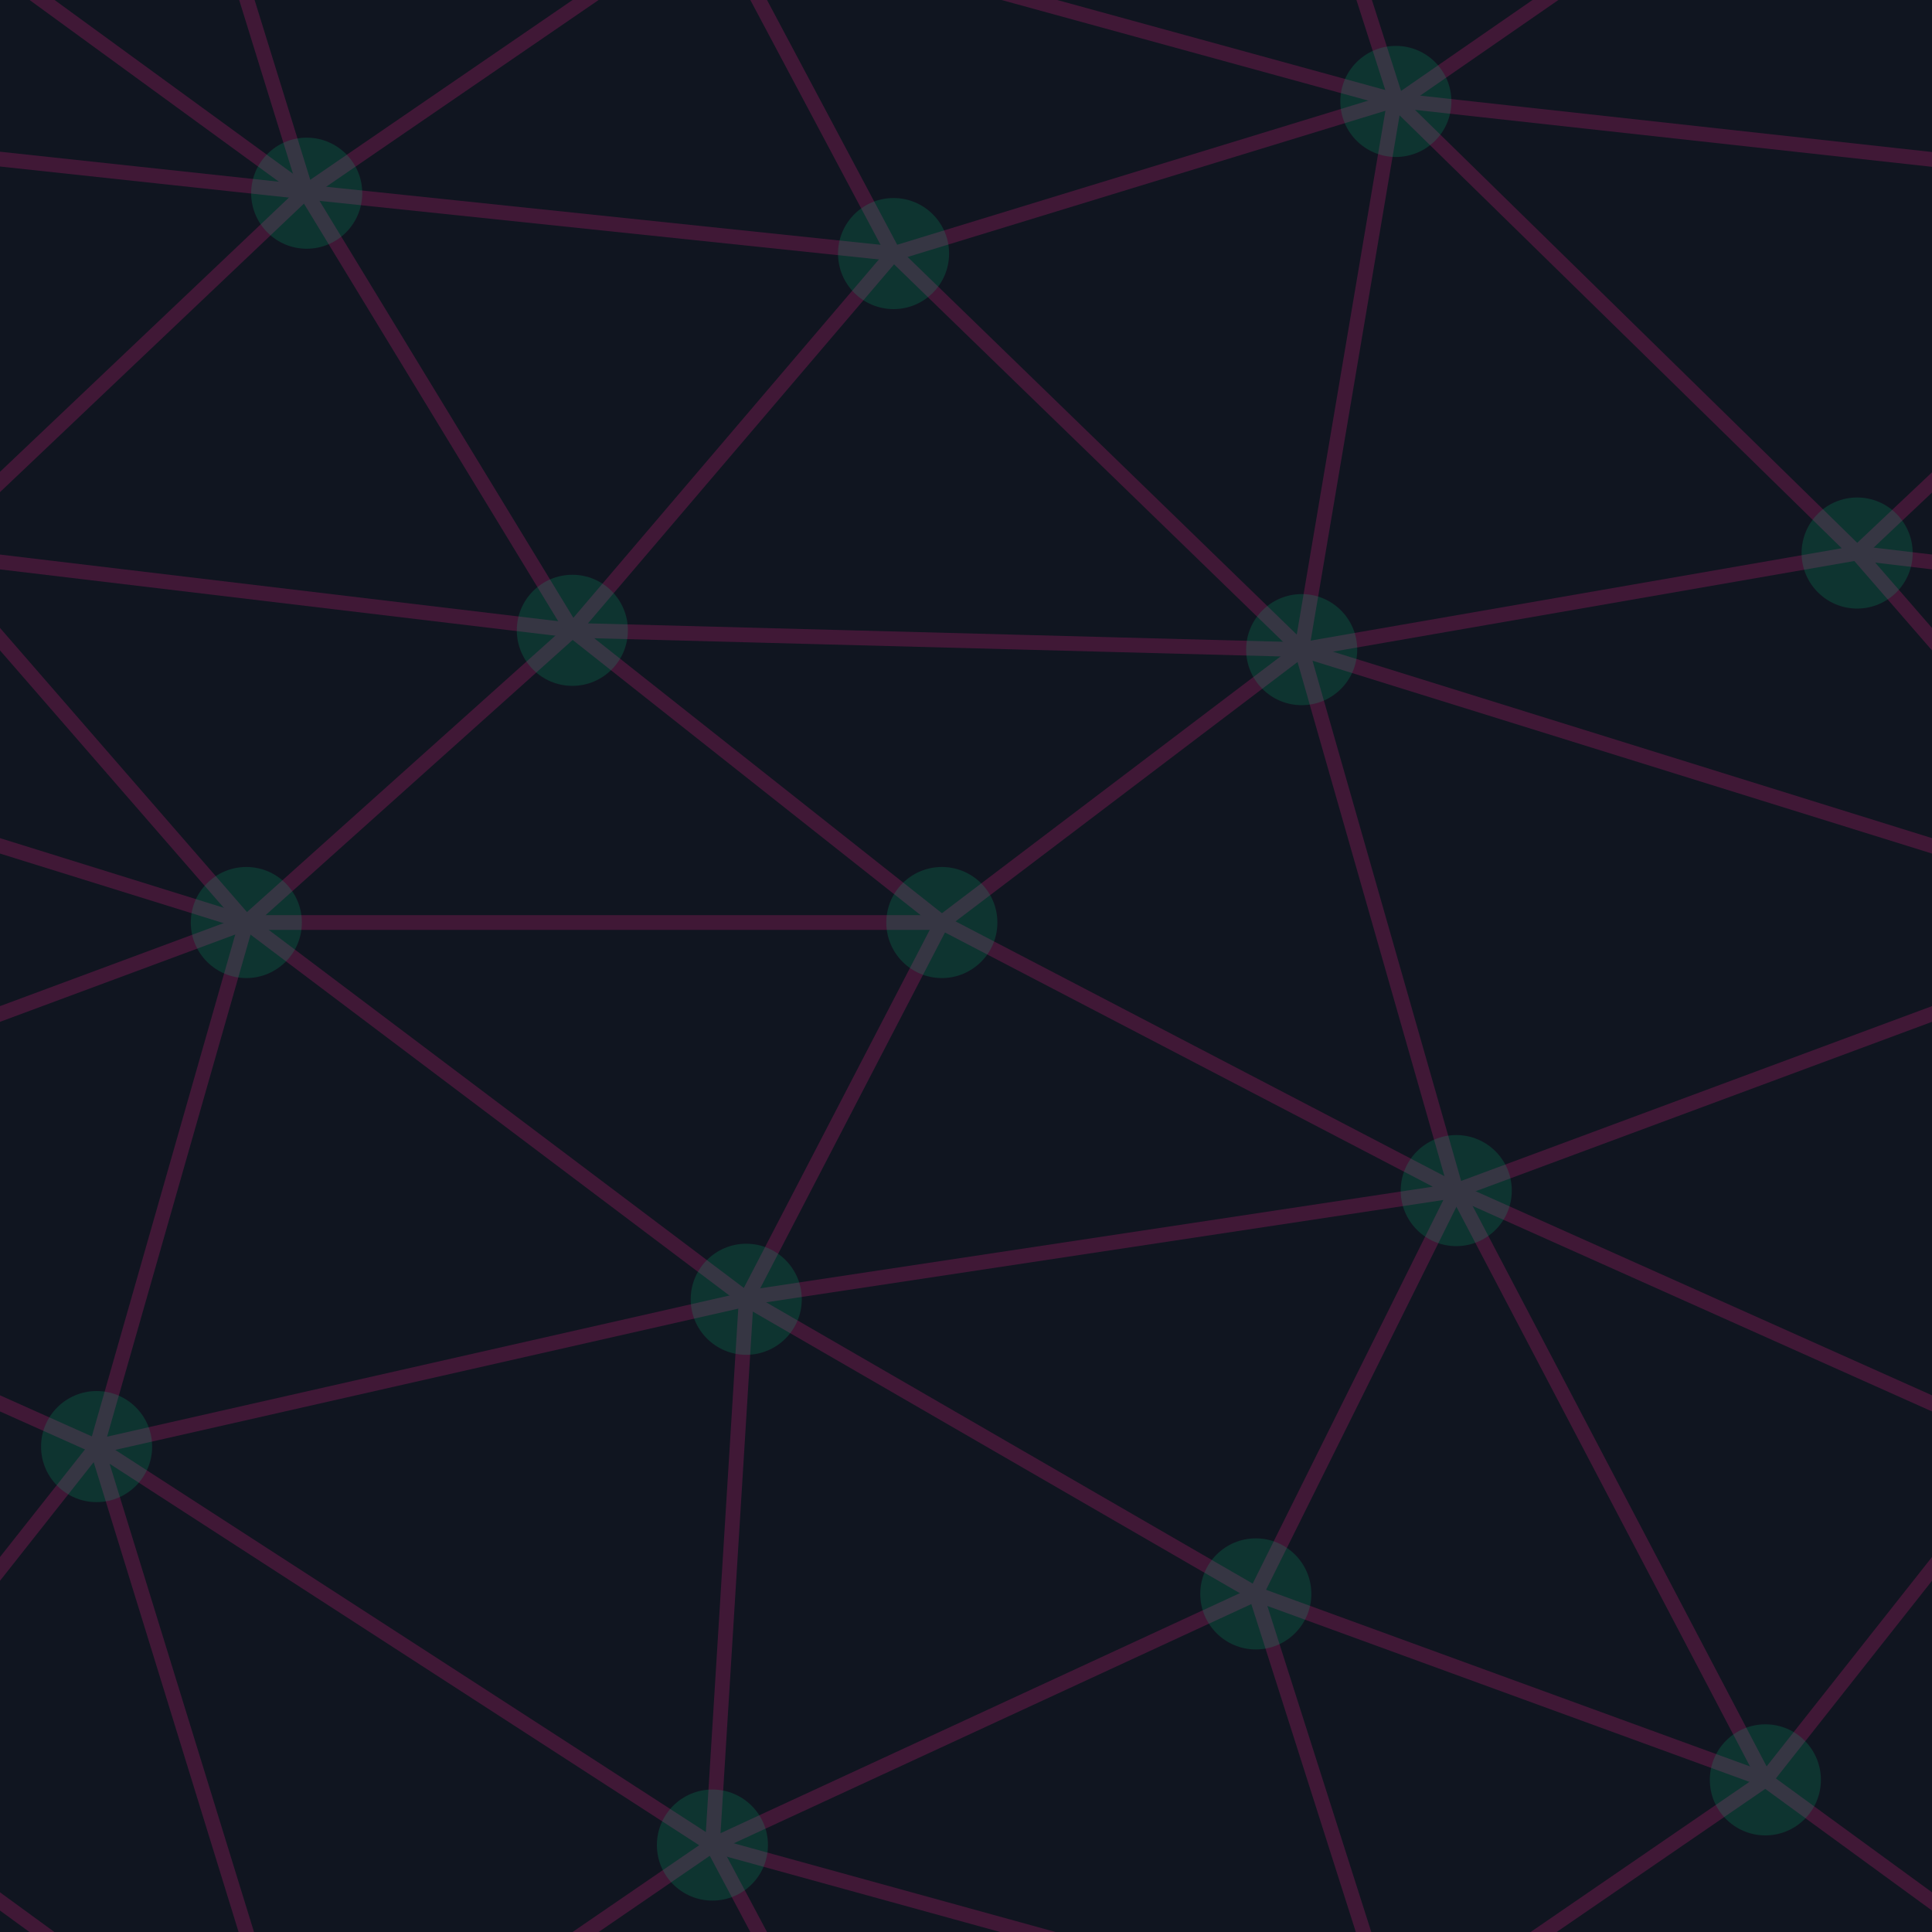 <?xml version="1.0" encoding="UTF-8" standalone="no"?>
<svg
   width="292"
   height="292"
   viewBox="0 0 800 800"
   version="1.1"
   id="svg18"
   sodipodi:docname="bck.svg"
   inkscape:version="1.3.2 (091e20e, 2023-11-25, custom)"
   xmlns:inkscape="http://www.inkscape.org/namespaces/inkscape"
   xmlns:sodipodi="http://sodipodi.sourceforge.net/DTD/sodipodi-0.dtd"
   xmlns="http://www.w3.org/2000/svg"
   xmlns:svg="http://www.w3.org/2000/svg">
  <defs
     id="defs18" />
  <sodipodi:namedview
     id="namedview18"
     pagecolor="#ffffff"
     bordercolor="#000000"
     borderopacity="0.25"
     inkscape:showpageshadow="2"
     inkscape:pageopacity="0.0"
     inkscape:pagecheckerboard="0"
     inkscape:deskcolor="#d1d1d1"
     inkscape:zoom="1.339144"
     inkscape:cx="132.54736"
     inkscape:cy="176.60535"
     inkscape:window-width="1304"
     inkscape:window-height="745"
     inkscape:window-x="54"
     inkscape:window-y="-8"
     inkscape:window-maximized="1"
     inkscape:current-layer="svg18" />
  <rect
     fill="#101520"
     width="800"
     height="800"
     id="rect1" />
  <g
     fill="none"
     stroke="#202530"
     stroke-width="6.1"
     id="g5"
     style="fill-opacity:1;stroke:#dd2080;opacity:0.237;stroke-opacity:1">
    <path
       d="M769 229L1037 260.9M927 880L731 737 520 660 309 538 40 599 295 764 126.5 879.5 40 599-197 493 102 382-31 229 126.5 79.5-69-63"
       id="path1"
       style="fill-opacity:1;stroke:#dd2080;stroke-opacity:1" />
    <path
       d="M-31 229L237 261 390 382 603 493 308.5 537.5 101.5 381.5M370 905L295 764"
       id="path2"
       style="fill-opacity:1;stroke:#dd2080;stroke-opacity:1" />
    <path
       d="M520 660L578 842 731 737 840 599 603 493 520 660 295 764 309 538 390 382 539 269 769 229 577.5 41.5 370 105 295 -36 126.5 79.5 237 261 102 382 40 599 -69 737 127 880"
       id="path3"
       style="fill-opacity:1;stroke:#dd2080;stroke-opacity:1" />
    <path
       d="M520-140L578.5 42.5 731-63M603 493L539 269 237 261 370 105M902 382L539 269M390 382L102 382"
       id="path4"
       style="fill-opacity:1;stroke:#dd2080;stroke-opacity:1" />
    <path
       d="M-222 42L126.5 79.5 370 105 539 269 577.5 41.5 927 80 769 229 902 382 603 493 731 737M295-36L577.5 41.5M578 842L295 764M40-201L127 80M102 382L-261 269"
       id="path5"
       style="fill-opacity:1;stroke:#dd2080;stroke-opacity:1" />
  </g>
  <g
     fill="#202530"
     id="g18"
     style="fill:#00dd88;fill-opacity:1;opacity:0.156">
    <circle
       cx="769"
       cy="229"
       r="23"
       id="circle5"
       style="fill:#00dd88;fill-opacity:1" />
    <circle
       cx="539"
       cy="269"
       r="23"
       id="circle6"
       style="fill:#00dd88;fill-opacity:1" />
    <circle
       cx="603"
       cy="493"
       r="23"
       id="circle7"
       style="fill:#00dd88;fill-opacity:1" />
    <circle
       cx="731"
       cy="737"
       r="23"
       id="circle8"
       style="fill:#00dd88;fill-opacity:1" />
    <circle
       cx="520"
       cy="660"
       r="23"
       id="circle9"
       style="fill:#00dd88;fill-opacity:1" />
    <circle
       cx="309"
       cy="538"
       r="23"
       id="circle10"
       style="fill:#00dd88;fill-opacity:1" />
    <circle
       cx="295"
       cy="764"
       r="23"
       id="circle11"
       style="fill:#00dd88;fill-opacity:1" />
    <circle
       cx="40"
       cy="599"
       r="23"
       id="circle12"
       style="fill:#00dd88;fill-opacity:1" />
    <circle
       cx="102"
       cy="382"
       r="23"
       id="circle13"
       style="fill:#00dd88;fill-opacity:1" />
    <circle
       cx="127"
       cy="80"
       r="23"
       id="circle14"
       style="fill:#00dd88;fill-opacity:1" />
    <circle
       cx="370"
       cy="105"
       r="23"
       id="circle15"
       style="fill:#00dd88;fill-opacity:1" />
    <circle
       cx="578"
       cy="42"
       r="23"
       id="circle16"
       style="fill:#00dd88;fill-opacity:1" />
    <circle
       cx="237"
       cy="261"
       r="23"
       id="circle17"
       style="fill:#00dd88;fill-opacity:1" />
    <circle
       cx="390"
       cy="382"
       r="23"
       id="circle18"
       style="fill:#00dd88;fill-opacity:1" />
  </g>
</svg>
